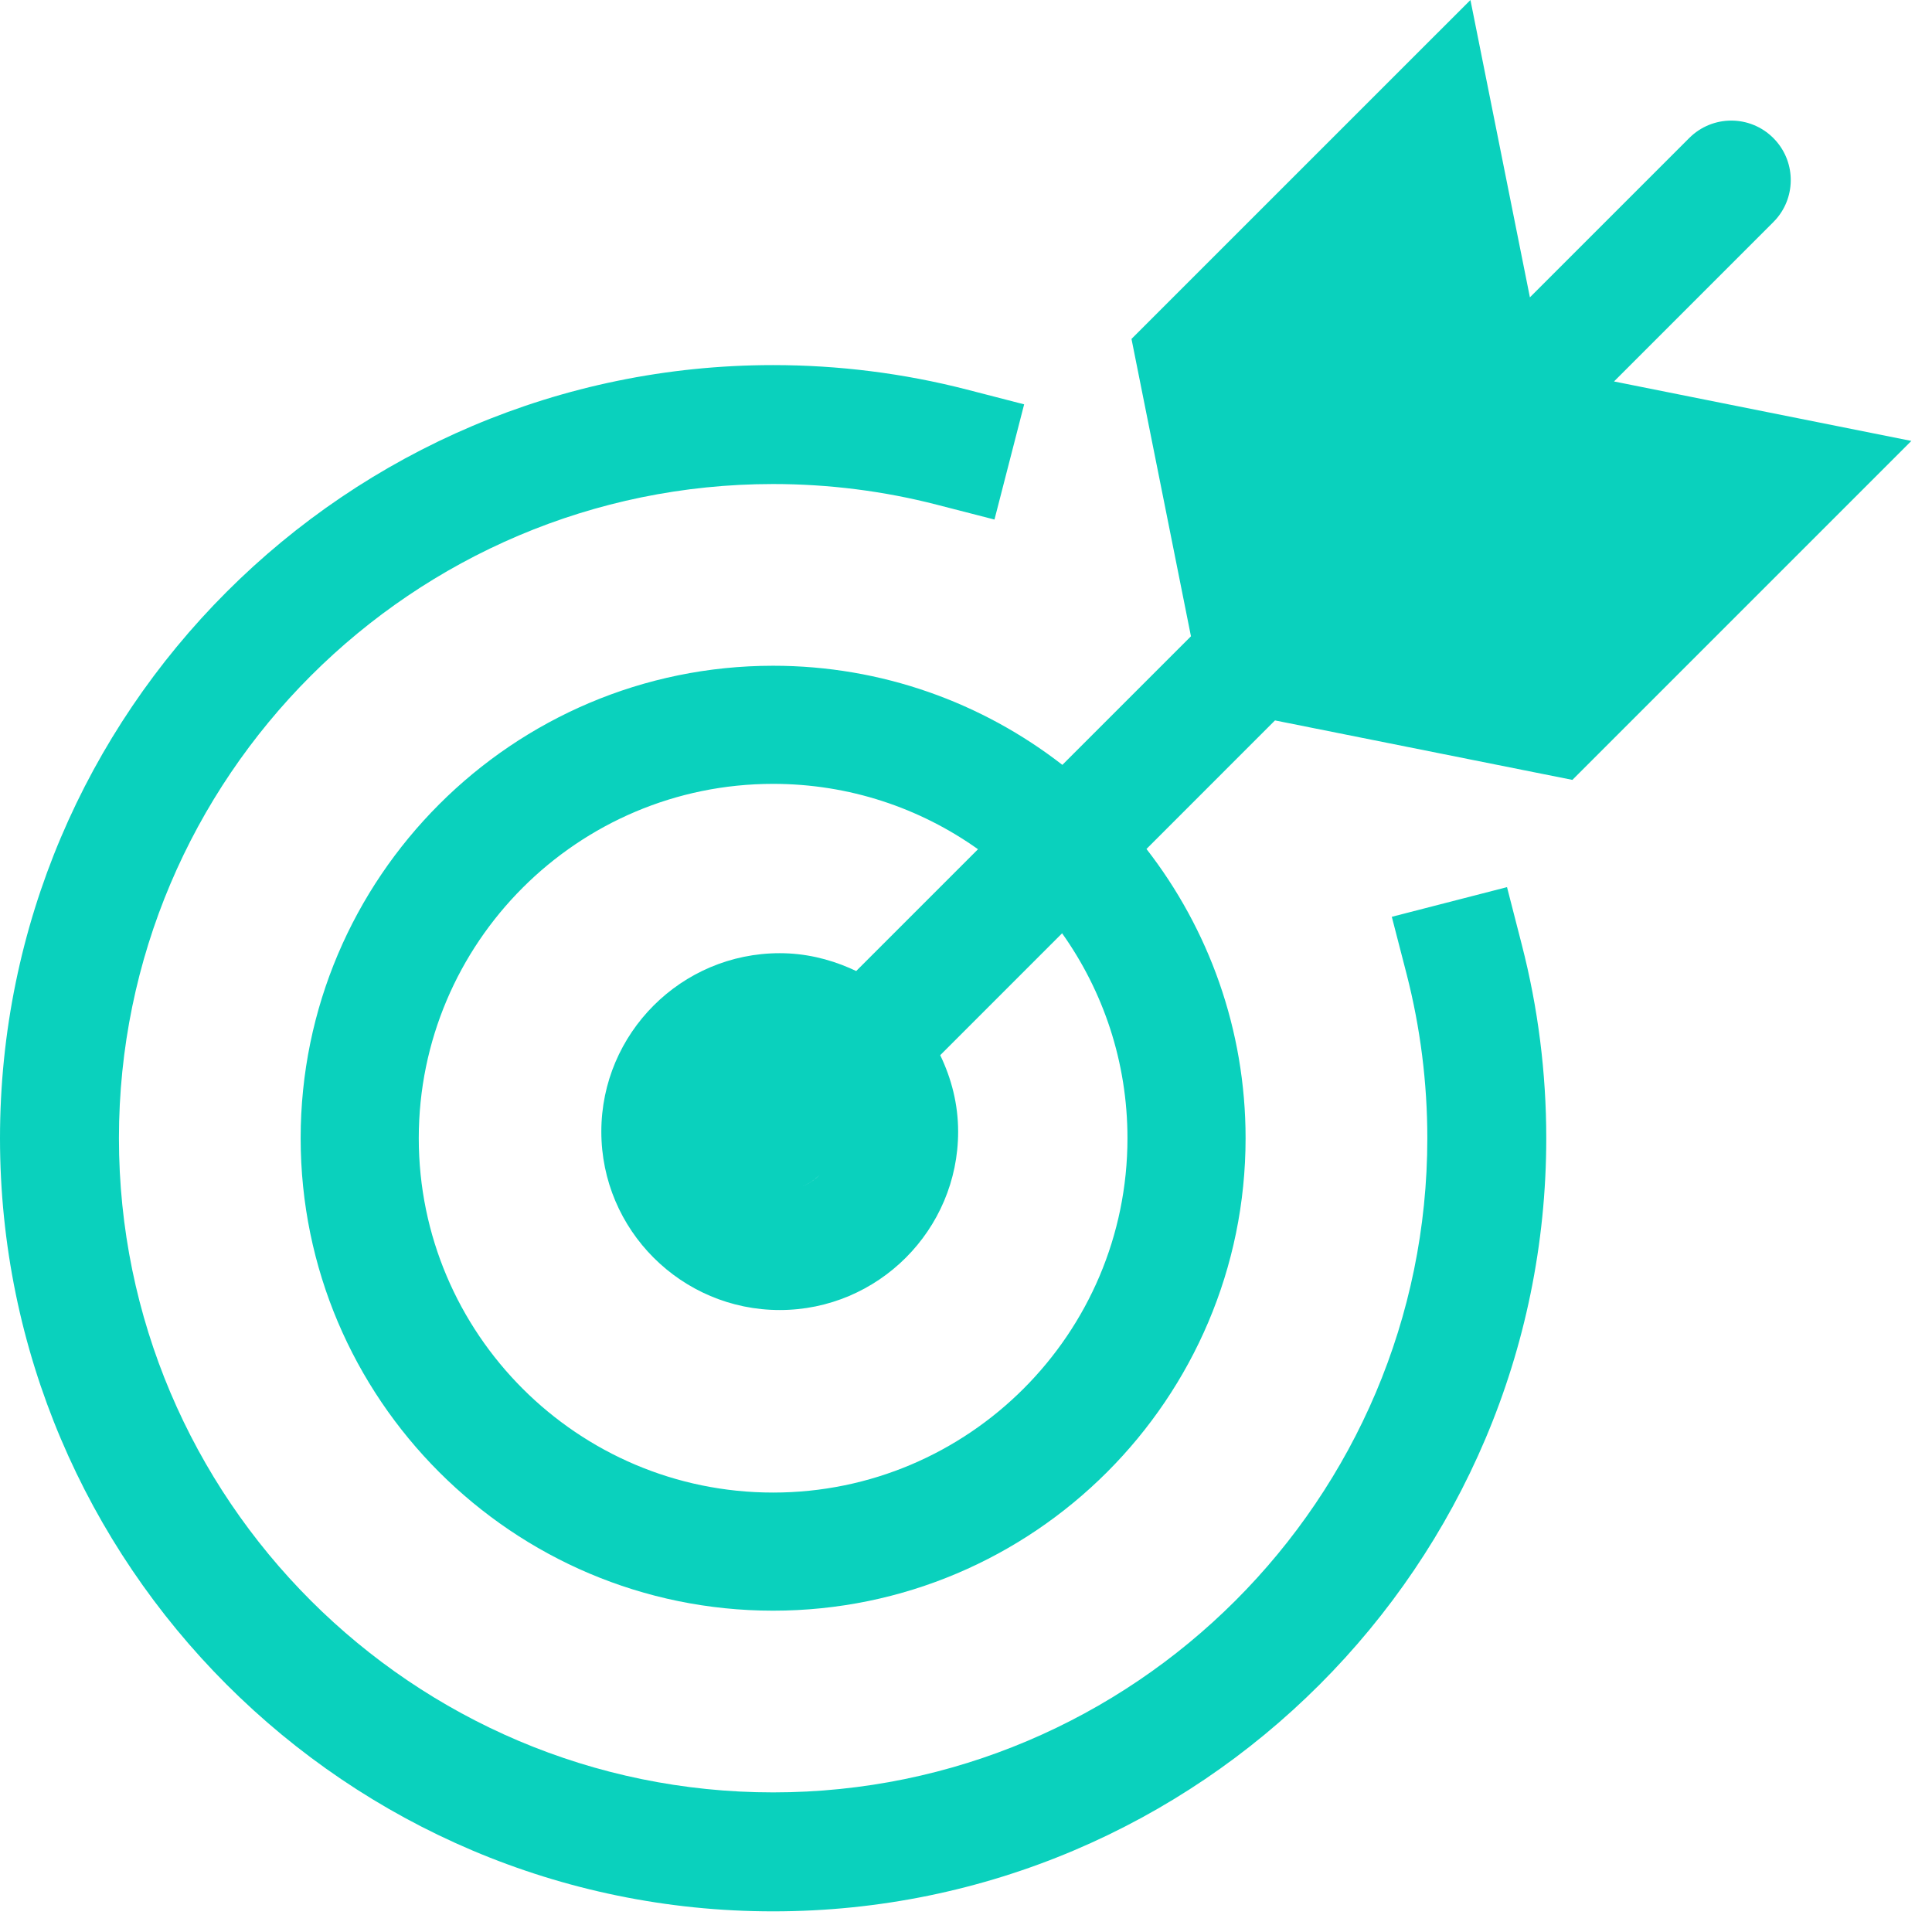 <svg width="73" height="73" viewBox="0 0 73 73" fill="none" xmlns="http://www.w3.org/2000/svg">
<path fill-rule="evenodd" clip-rule="evenodd" d="M29.212 13.795C31.684 13.795 34.143 14.105 36.52 14.716L38.697 15.278L37.576 19.631L35.401 19.071C33.39 18.552 31.307 18.289 29.212 18.289C15.584 18.289 4.494 29.378 4.494 43.007C4.494 56.636 15.584 67.725 29.212 67.725C42.841 67.725 53.931 56.636 53.931 43.007C53.931 40.911 53.668 38.83 53.151 36.816L52.589 34.641L56.942 33.52L57.501 35.697C58.115 38.075 58.425 40.533 58.425 43.007C58.425 59.114 45.32 72.22 29.212 72.22C13.105 72.22 0 59.114 0 43.007C0 26.9 13.105 13.795 29.212 13.795ZM55.56 0L57.807 11.235L63.827 5.215C64.706 4.337 66.126 4.337 67.004 5.215C67.846 6.057 67.881 7.397 67.11 8.28L67.004 8.393L60.985 14.413L72.22 16.66L59.412 29.468L48.175 27.221L43.319 32.078C45.666 35.1 47.064 38.894 47.064 43.007C47.064 52.85 39.056 60.859 29.212 60.859C19.369 60.859 11.36 52.85 11.36 43.007C11.36 33.164 19.369 25.155 29.212 25.155C33.326 25.155 37.119 26.554 40.141 28.9L45 24.042L42.753 12.806L55.56 0ZM29.212 29.618C21.828 29.618 15.823 35.623 15.823 43.007C15.823 50.391 21.828 56.396 29.212 56.396C36.596 56.396 42.601 50.391 42.601 43.007C42.601 40.124 41.686 37.452 40.131 35.264L35.526 39.87C35.949 40.749 36.203 41.719 36.203 42.758C36.203 46.474 33.178 49.499 29.462 49.499C25.745 49.499 22.721 46.474 22.721 42.758C22.721 39.041 25.745 36.016 29.462 36.016C30.405 36.016 31.294 36.226 32.109 36.58L32.351 36.69L36.953 32.088C34.767 30.533 32.094 29.618 29.212 29.618ZM30.73 44.599L30.978 44.393C30.785 44.573 30.567 44.726 30.322 44.829C30.465 44.771 30.601 44.693 30.73 44.599ZM27.819 44.266L27.714 44.145C27.748 44.186 27.783 44.226 27.819 44.266ZM27.388 43.618L27.453 43.756C27.431 43.714 27.408 43.667 27.388 43.618Z" fill="#0AD1BD"/>
</svg>

